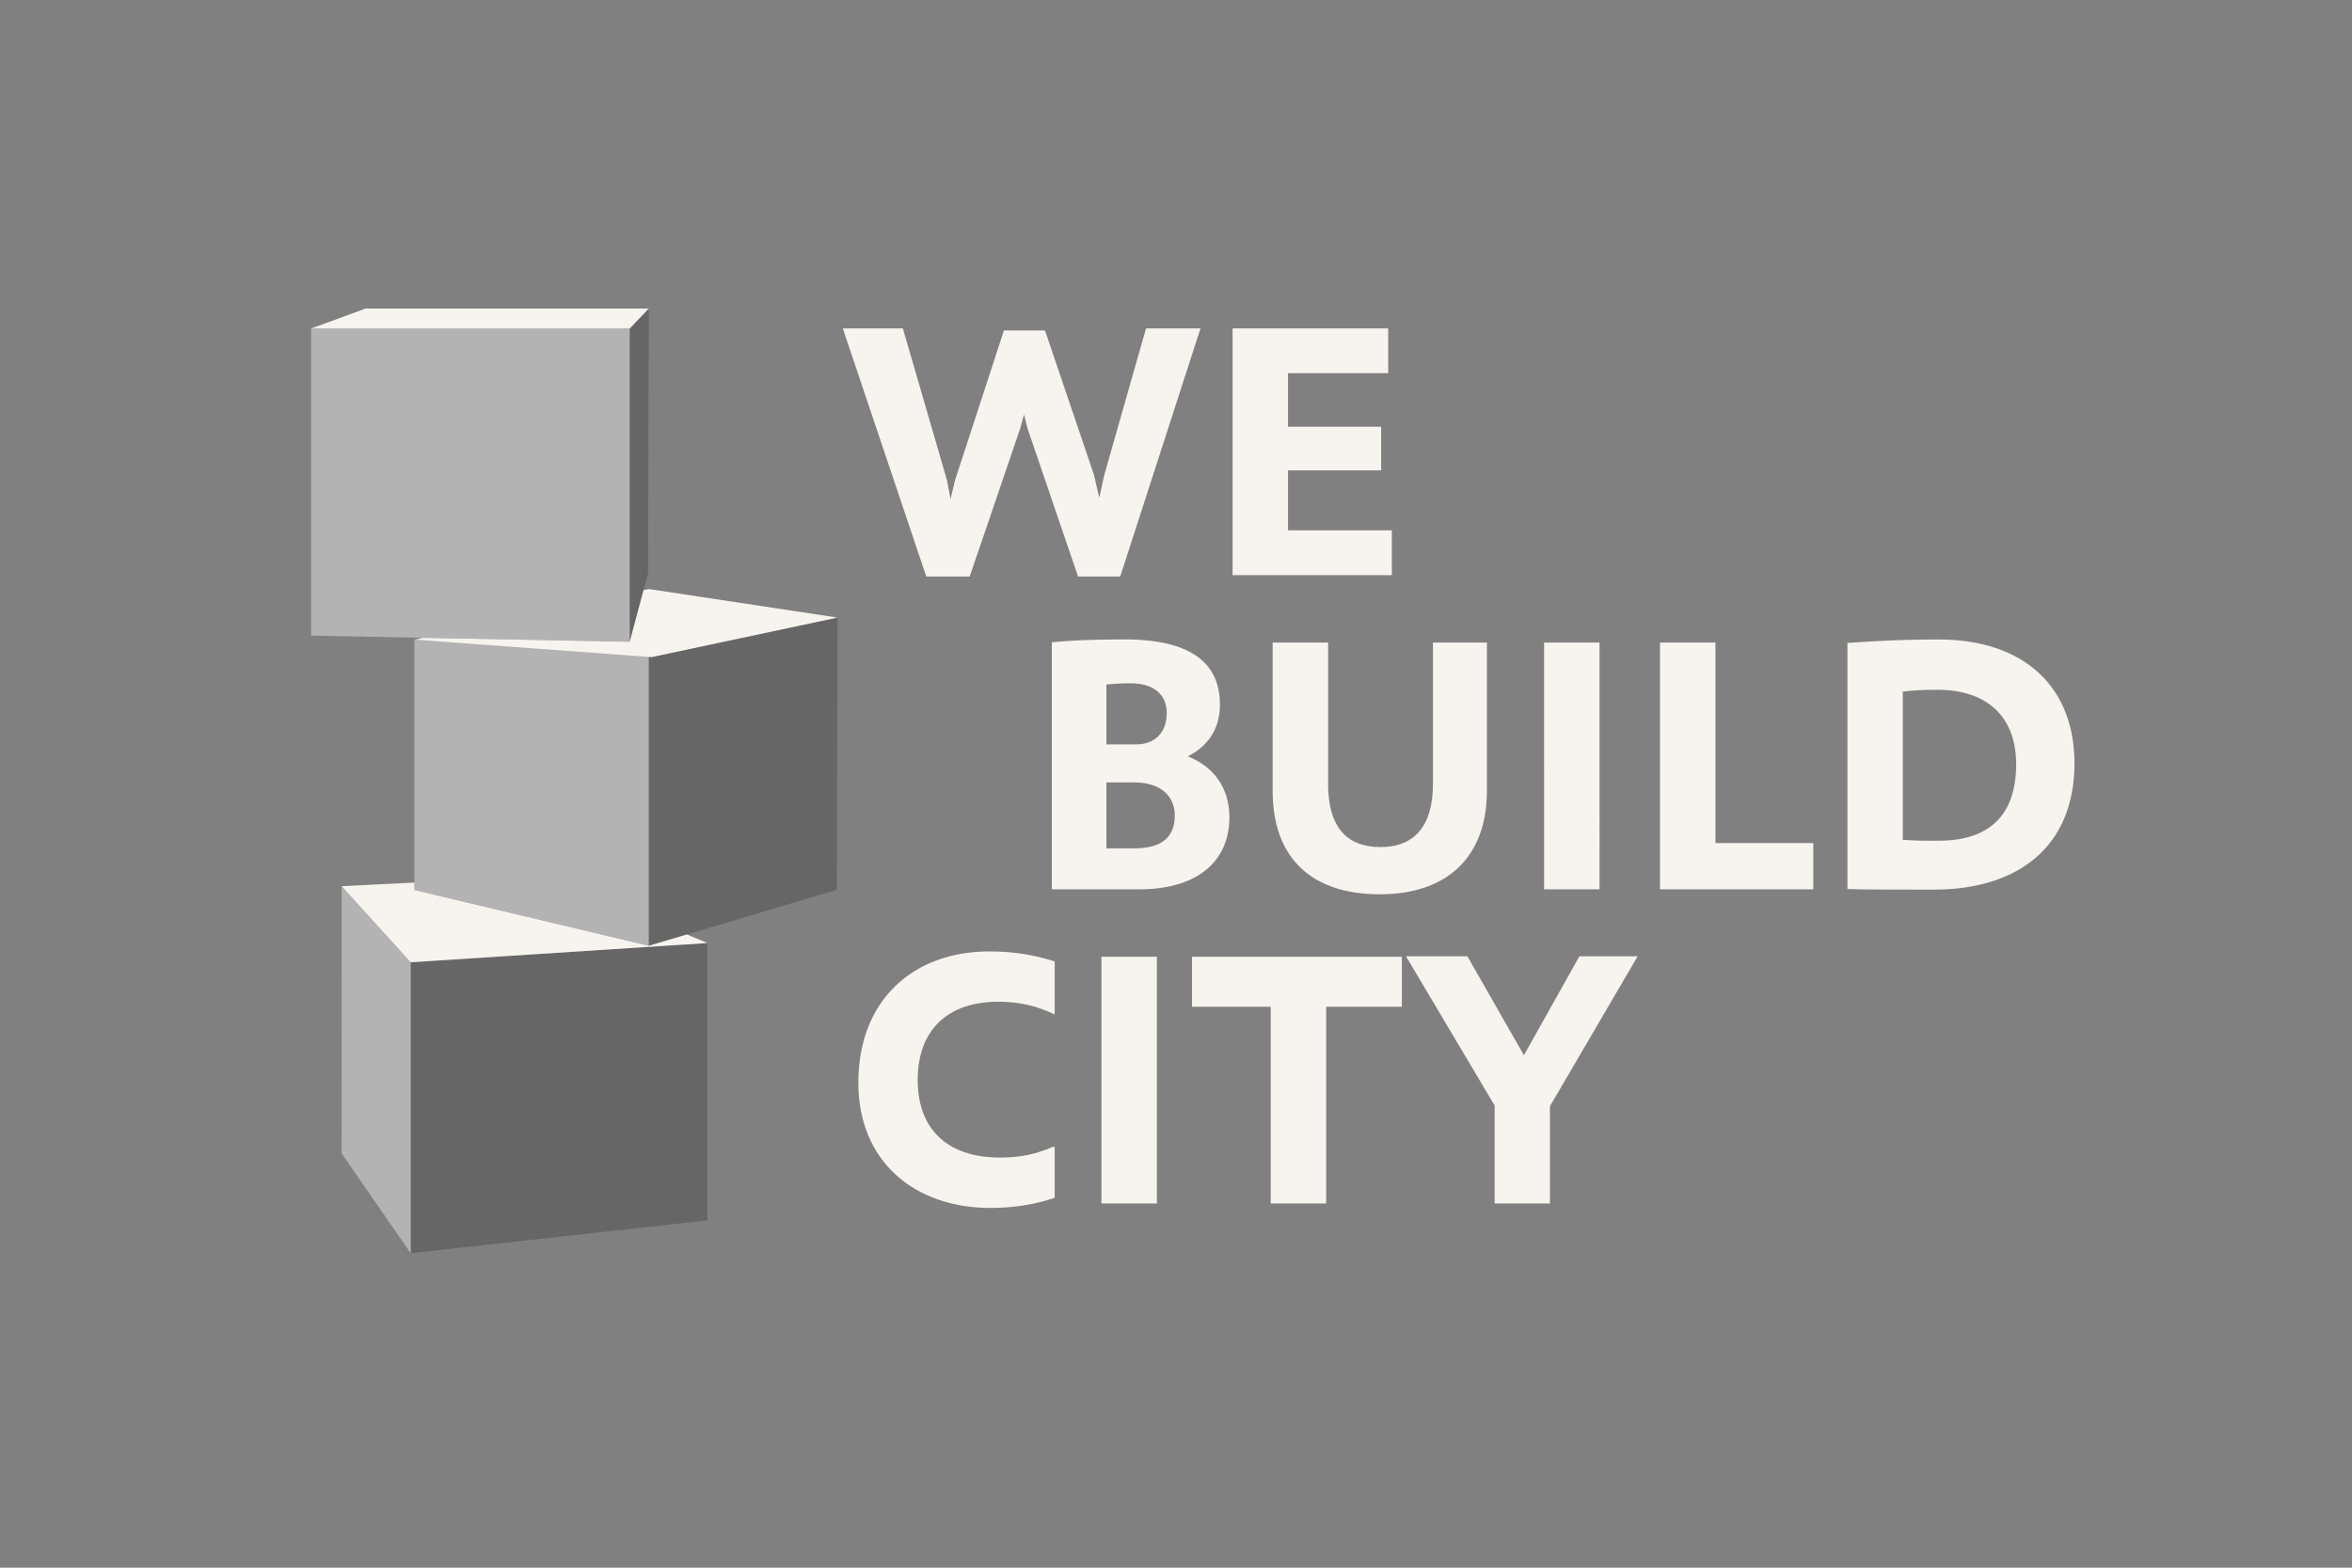 <?xml version="1.0" encoding="utf-8"?>
<!-- Generator: Adobe Illustrator 16.0.5, SVG Export Plug-In . SVG Version: 6.00 Build 0)  -->
<!DOCTYPE svg PUBLIC "-//W3C//DTD SVG 1.1//EN" "http://www.w3.org/Graphics/SVG/1.1/DTD/svg11.dtd">
<svg version="1.1" xmlns="http://www.w3.org/2000/svg" xmlns:xlink="http://www.w3.org/1999/xlink" x="0px" y="0px"
	 width="340.16px" height="226.77px" viewBox="0 0 340.16 226.77" enable-background="new 0 0 340.16 226.77" xml:space="preserve">
<rect x="0" y="0" width="340.16" height="226.77" fill="#808080" stroke="none"/>
<g id="Ebene_2" display="none">
	<rect display="inline" fill="#1C75BC" width="340.16" height="226.77"/>
</g>
<g id="Ebene_1">
	<g>
		<defs>
			<rect id="SVGID_1_" x="44.997" y="44.635" width="255.026" height="136.647"/>
		</defs>
		<clipPath id="SVGID_2_">
			<use xlink:href="#SVGID_1_"  overflow="visible"/>
		</clipPath>
		<path clip-path="url(#SVGID_2_)" fill="#F7F3EF" d="M216.165,174.091h7.996v-14.066l12.682-21.69h-8.422l-8.023,14.309
			l-8.172-14.309h-8.88l12.819,21.589V174.091z M202.746,138.394h-30.351v7.24h11.384v28.457h8.022v-28.457h10.944V138.394z
			 M159.294,174.091h8.02v-35.694h-8.02V174.091z M152.537,165.977l-0.17-0.115c-2.475,1.056-4.571,1.58-7.778,1.58
			c-7.635,0-11.866-4.172-11.866-11.212c0-7.175,4.256-11.326,11.685-11.326c2.974,0,5.649,0.625,8.02,1.803l0.108-0.07v-7.564
			c-3.004-0.954-5.984-1.448-9.409-1.448c-11.196,0-18.989,7.167-18.989,18.989c0,11.374,8.088,18.122,19.128,18.122
			c3.508,0,6.809-0.588,9.27-1.479V165.977z"/>
		<path clip-path="url(#SVGID_2_)" fill="#F7F3EF" d="M280.496,121.614c-2.529,0.017-3.784-0.02-5.3-0.138V100.04
			c1.271-0.142,2.399-0.26,5.03-0.26c6.809,0,11.361,3.582,11.361,10.771C291.588,117.771,287.858,121.573,280.496,121.614z
			 M280.361,92.504c-6.085,0-9.959,0.287-13.173,0.503v35.598c1.759,0.067,5.628,0.087,12.431,0.087
			c12.576,0,20.403-6.495,20.403-18.267c0-11.002-7.211-17.924-19.656-17.924L280.361,92.504z M248.099,121.949V92.948h-8.022
			v35.697h22.173v-6.695H248.099z M223.317,128.642h8.018V92.948h-8.018V128.642z M199.573,129.361
			c9.779,0,15.472-5.449,15.472-14.951V92.948h-7.806v20.468c0,6.035-2.655,9.116-7.579,9.116c-4.982,0-7.579-3.007-7.579-9.116
			V92.948h-8.022v21.462c0,9.635,5.536,14.954,15.515,14.954V129.361z M164.011,122.717h-3.995v-9.537h4.042
			c3.632,0,5.802,1.824,5.849,4.727c0,3.051-1.69,4.813-5.896,4.813V122.717z M163.566,98.843c3.515,0,5.179,1.836,5.179,4.279
			c0,2.855-1.718,4.561-4.457,4.561h-4.272v-8.675C161.241,98.898,162.29,98.843,163.566,98.843z M171.782,109.409
			c3.015-1.518,4.653-4.052,4.653-7.485c0-5.088-2.99-9.432-13.797-9.432c-4.628,0-7.899,0.152-10.514,0.41v35.74h12.744
			c7.907,0,12.942-3.746,12.942-10.446C177.775,113.845,175.434,110.85,171.782,109.409z"/>
	</g>
	<path fill="#F7F3EF" d="M186.282,76.715v-8.678h13.47v-6.312h-13.47v-7.743h14.493v-6.481h-22.511v35.694h23.031v-6.48H186.282z
		 M165.746,47.501l-6.032,21.181l-0.732,3.315l-0.77-3.32L151.134,47.8h-5.942l-7.075,21.687l-0.645,2.696l-0.511-2.703
		l-6.386-21.979h-8.683l12.07,35.901h6.281l7.315-21.456l0.543-1.99l0.499,1.997l7.316,21.449h6.098l11.609-35.901H165.746z"/>
	<polygon opacity="0.4" fill="#FFFFFF" points="93.83,136.813 59.932,128.75 59.932,92.528 93.83,94.73 	"/>
	<polygon opacity="0.2" points="59.397,139.198 59.397,181.282 102.305,176.534 102.305,136.416 	"/>
	<polygon opacity="0.4" fill="#FFFFFF" points="49.407,166.849 59.397,181.282 59.397,139.198 49.421,128.188 	"/>
	<polygon opacity="0.4" fill="#FFFFFF" points="44.997,47.519 44.997,91.948 91.075,92.839 91.075,47.519 	"/>
	<polygon opacity="0.2" points="93.83,136.813 121.029,128.709 121.128,89.334 93.83,95.022 	"/>
	<polygon opacity="0.2" points="91.074,47.519 91.074,92.839 93.73,82.904 93.829,44.632 	"/>
	<polygon fill="#F7F3EF" points="52.87,44.632 44.998,47.519 91.073,47.519 93.831,44.632 	"/>
	<polygon fill="#F7F3EF" points="93.829,85.205 93.071,85.368 91.075,92.834 91.075,92.839 91.074,92.839 61.169,92.261 
		59.931,92.528 94.238,95.056 121.128,89.336 	"/>
	<polygon fill="#F7F3EF" points="93.83,136.813 59.932,128.75 59.932,127.664 49.407,128.188 59.398,139.198 102.305,136.416 
		99.341,135.172 	"/>
</g>
</svg>

